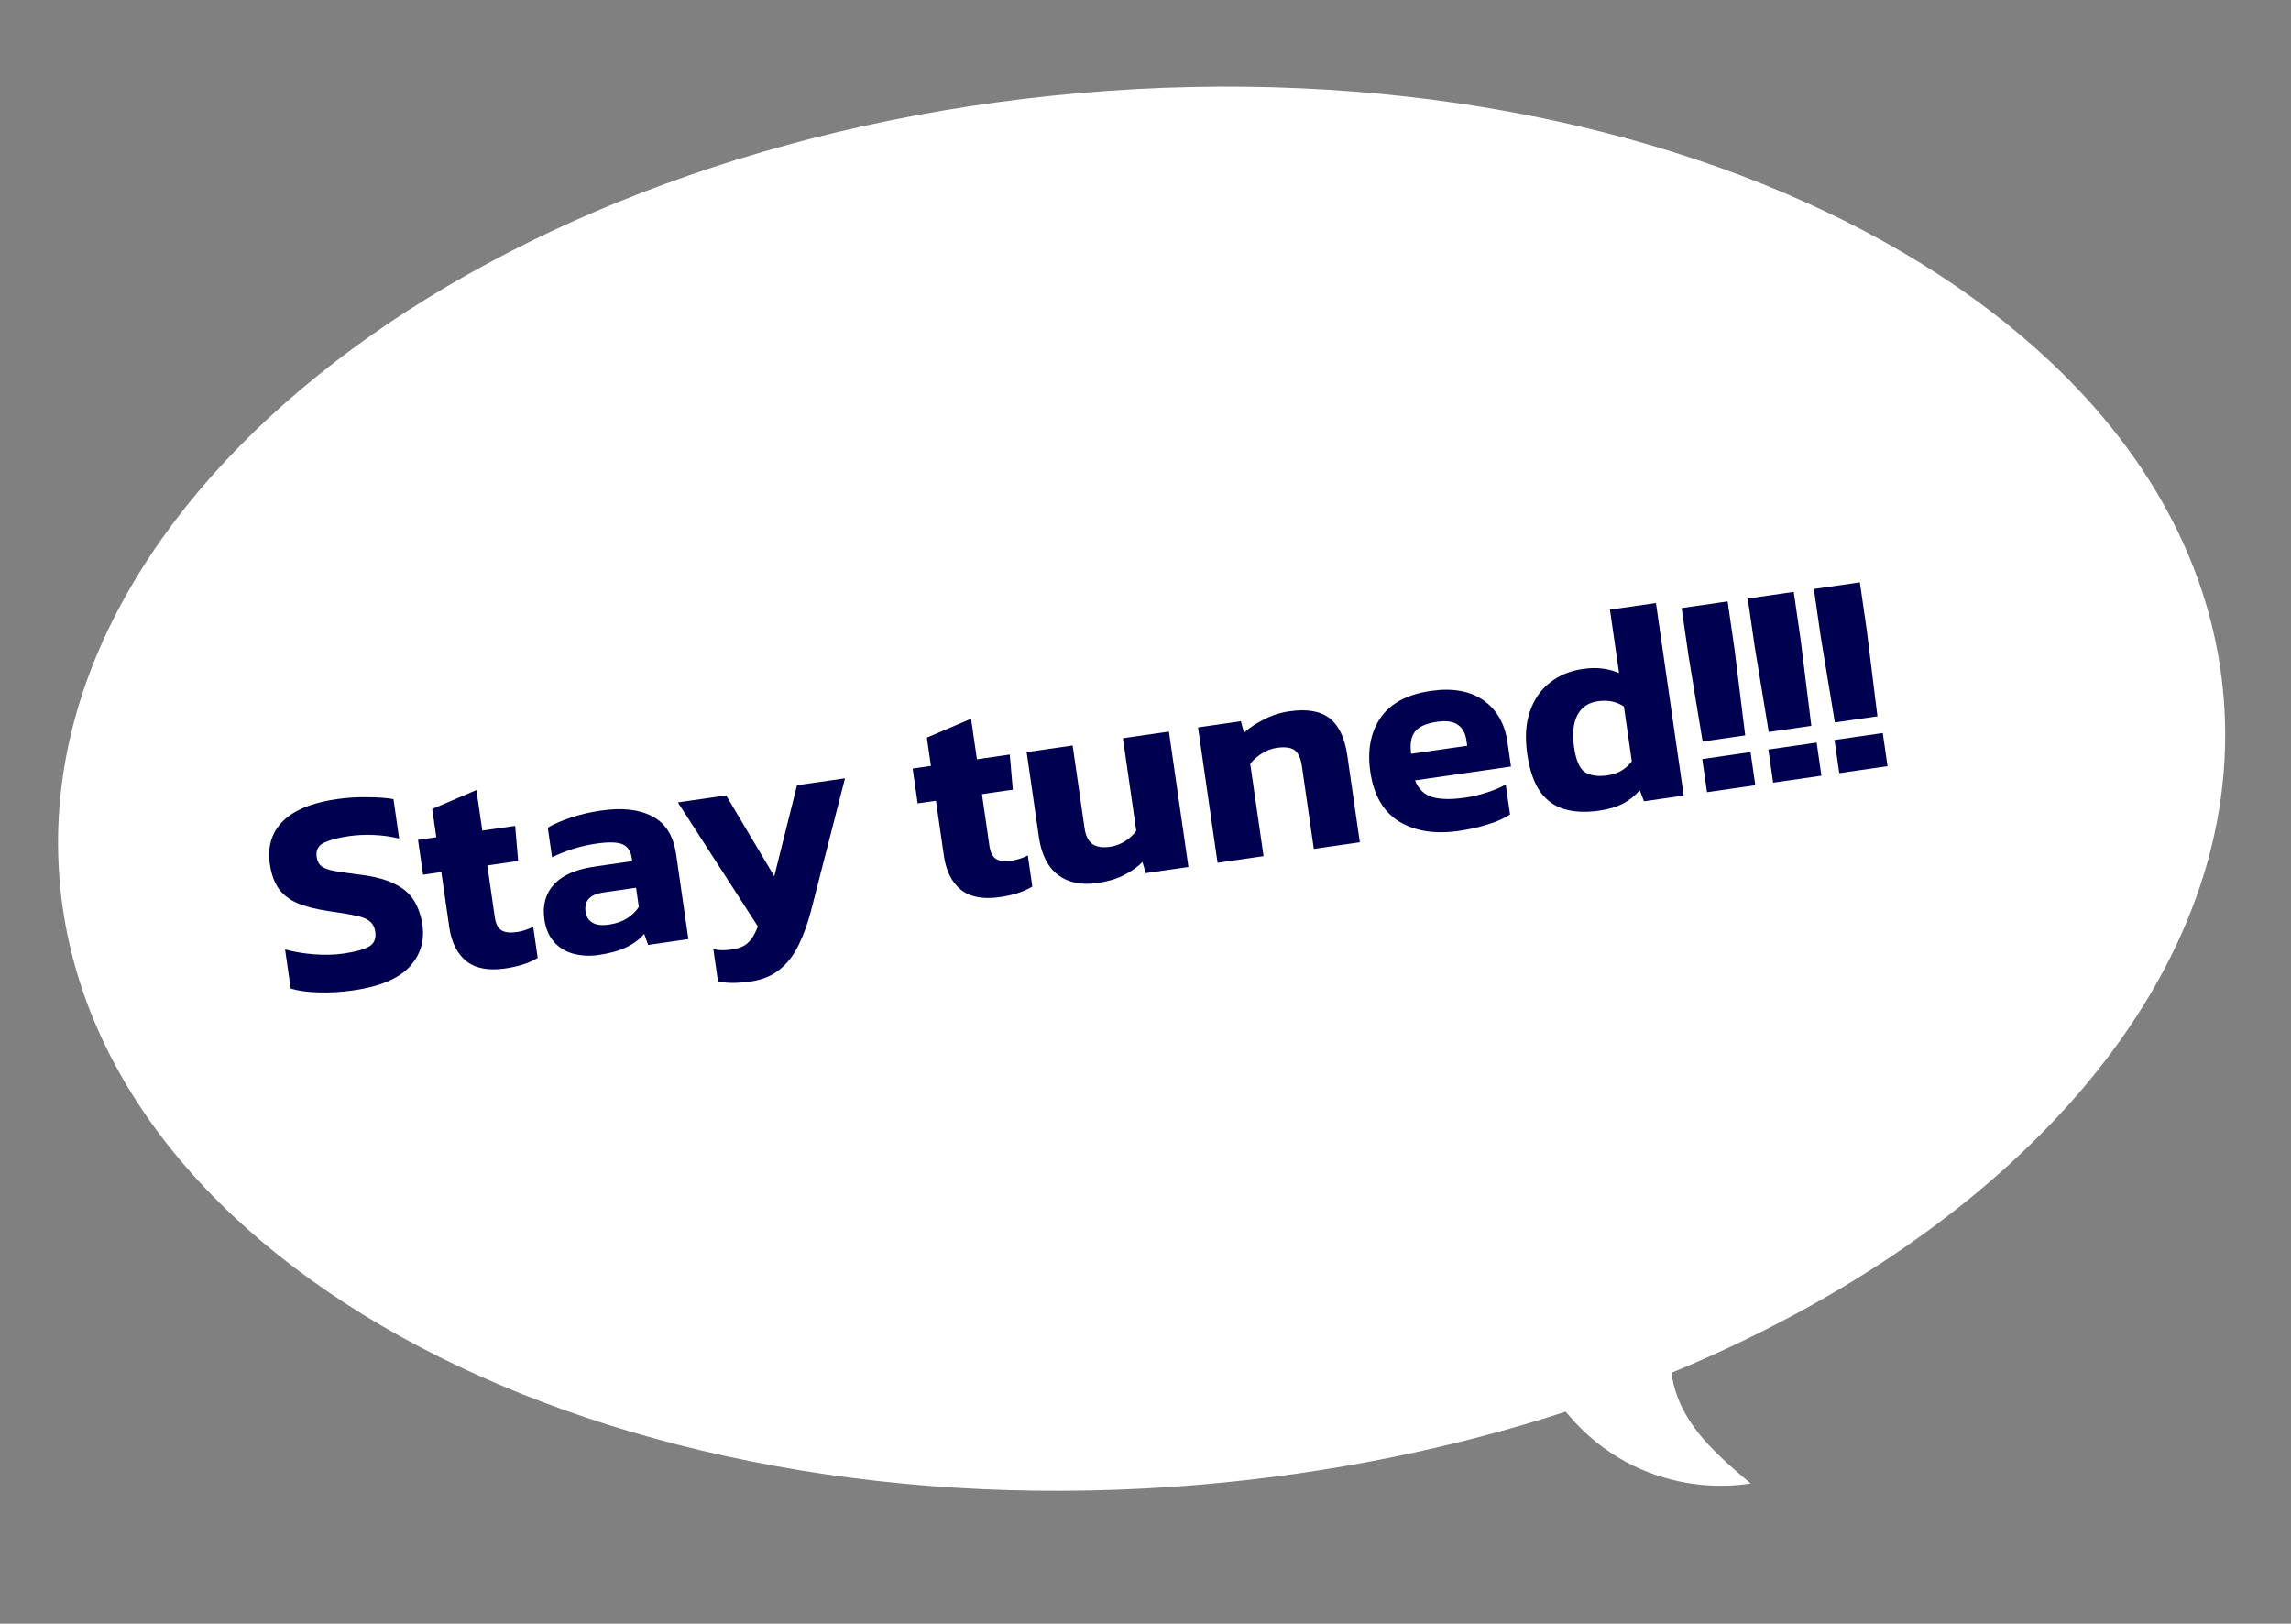 <svg width="100%" viewBox="0 0 254 180" fill="none" xmlns="http://www.w3.org/2000/svg">
<rect x="0" y="0" width="254" height="180" fill="#808080" stroke="none"/>
<path d="M246.516 77.14C242.858 34.538 186.192 4.611 119.946 10.299C53.701 15.987 2.966 55.136 6.623 97.737C10.281 140.339 66.948 170.266 133.193 164.578C147.514 163.349 161.11 160.554 173.588 156.496C173.689 156.615 173.784 156.728 173.878 156.835C175.669 158.97 177.863 160.773 180.326 162.098C184.5 164.338 189.418 165.184 194.103 164.46C191.544 162.3 188.938 160.09 187.166 157.249C186.213 155.722 185.538 153.964 185.313 152.187C224.007 136.213 249.128 107.562 246.516 77.14Z" fill="white"/>
<path d="M39.212 109.786C37.86 109.981 36.578 110.058 35.365 110.018C34.176 109.995 33.133 109.855 32.233 109.597L31.607 105.258C32.594 105.525 33.665 105.704 34.821 105.796C35.998 105.885 37.093 105.857 38.106 105.71C39.373 105.528 40.296 105.276 40.875 104.955C41.475 104.632 41.719 104.079 41.606 103.298C41.53 102.77 41.31 102.371 40.948 102.1C40.607 101.826 40.071 101.623 39.341 101.491C38.629 101.335 37.657 101.173 36.426 101.006C34.971 100.785 33.796 100.48 32.899 100.092C32 99.683 31.317 99.135 30.851 98.448C30.386 97.76 30.075 96.878 29.92 95.802C29.64 93.859 30.122 92.27 31.366 91.034C32.611 89.799 34.595 88.984 37.319 88.592C38.501 88.421 39.666 88.35 40.812 88.379C41.956 88.386 42.892 88.456 43.623 88.588L44.253 92.958C43.293 92.73 42.337 92.599 41.383 92.564C40.451 92.526 39.552 92.57 38.686 92.694C37.546 92.859 36.632 93.098 35.945 93.413C35.279 93.725 35 94.261 35.11 95.021C35.174 95.464 35.352 95.805 35.645 96.043C35.935 96.26 36.401 96.429 37.044 96.552C37.708 96.672 38.6 96.802 39.719 96.942C41.451 97.145 42.806 97.499 43.785 98.005C44.76 98.489 45.476 99.119 45.932 99.894C46.386 100.647 46.686 101.531 46.832 102.544C47.091 104.339 46.604 105.897 45.372 107.217C44.137 108.516 42.083 109.372 39.212 109.786ZM55.999 107.365C54.141 107.633 52.7 107.356 51.676 106.534C50.673 105.708 50.052 104.462 49.811 102.794L48.93 96.681L46.903 96.973L46.345 93.109L48.372 92.817L47.92 89.681L52.823 87.584L53.471 92.082L57.114 91.556L57.449 95.452L54.029 95.945L54.86 101.71C54.964 102.428 55.216 102.909 55.618 103.152C56.016 103.375 56.575 103.435 57.293 103.331C57.905 103.243 58.513 103.048 59.116 102.745L59.614 106.197C58.682 106.763 57.477 107.152 55.999 107.365ZM66.357 105.871C65.407 106.008 64.495 105.967 63.623 105.748C62.772 105.526 62.053 105.102 61.467 104.475C60.878 103.827 60.507 102.975 60.355 101.92C60.133 100.378 60.477 99.1 61.386 98.085C62.314 97.046 63.823 96.376 65.914 96.074L70.094 95.471L70.044 95.123C69.934 94.363 69.603 93.861 69.051 93.617C68.496 93.353 67.521 93.321 66.127 93.522C64.417 93.768 62.777 94.274 61.206 95.04L60.731 91.746C61.427 91.344 62.289 90.971 63.318 90.629C64.367 90.284 65.483 90.026 66.666 89.855C68.988 89.52 70.873 89.734 72.319 90.495C73.786 91.253 74.669 92.667 74.967 94.736L76.32 104.111L71.854 104.755L71.418 103.525C70.942 104.111 70.291 104.603 69.465 105.003C68.66 105.399 67.624 105.689 66.357 105.871ZM67.52 102.503C68.322 102.387 68.999 102.149 69.551 101.79C70.102 101.43 70.527 101.013 70.825 100.539L70.519 98.417L66.909 98.938C65.409 99.154 64.747 99.864 64.92 101.067C64.999 101.616 65.252 102.022 65.678 102.284C66.103 102.545 66.717 102.619 67.52 102.503ZM83.224 108.806C82.464 108.915 81.804 108.967 81.242 108.962C80.705 108.975 80.158 108.914 79.599 108.779L79.088 105.231C79.465 105.306 79.805 105.344 80.106 105.343C80.429 105.34 80.749 105.315 81.066 105.27C81.931 105.145 82.552 104.893 82.929 104.516C83.33 104.156 83.695 103.554 84.026 102.709L75.156 88.954L80.508 88.182L85.843 97.144L88.363 87.049L93.684 86.282L89.939 100.886C89.566 102.341 89.105 103.625 88.554 104.739C88.007 105.874 87.308 106.783 86.458 107.466C85.611 108.17 84.534 108.617 83.224 108.806ZM110.838 99.456C108.98 99.724 107.539 99.447 106.515 98.625C105.512 97.799 104.891 96.553 104.65 94.885L103.768 88.772L101.741 89.064L101.184 85.2L103.211 84.908L102.759 81.772L107.662 79.675L108.31 84.172L111.953 83.647L112.288 87.543L108.868 88.036L109.699 93.801C109.803 94.519 110.055 94.999 110.457 95.243C110.855 95.466 111.413 95.526 112.131 95.422C112.744 95.334 113.351 95.138 113.954 94.836L114.452 98.288C113.521 98.853 112.316 99.243 110.838 99.456ZM121.671 97.894C119.897 98.15 118.442 97.853 117.307 97.004C116.168 96.133 115.46 94.737 115.183 92.816L113.822 83.377L118.921 82.642L120.241 91.795C120.363 92.64 120.654 93.234 121.113 93.577C121.59 93.896 122.24 93.996 123.064 93.878C123.676 93.789 124.238 93.579 124.751 93.246C125.263 92.914 125.672 92.532 125.976 92.1L124.496 81.838L129.595 81.103L131.76 96.115L127.009 96.8L126.668 95.556C126.123 96.109 125.439 96.596 124.616 97.016C123.792 97.437 122.811 97.729 121.671 97.894ZM134.989 95.649L132.824 80.637L137.575 79.952L137.921 81.227C138.472 80.717 139.19 80.236 140.073 79.785C140.953 79.314 141.921 79.001 142.977 78.849C144.92 78.569 146.401 78.829 147.422 79.631C148.443 80.432 149.093 81.804 149.374 83.746L150.762 93.375L145.663 94.11L144.334 84.893C144.212 84.049 143.946 83.473 143.535 83.166C143.124 82.859 142.454 82.772 141.525 82.906C140.976 82.985 140.435 83.192 139.901 83.528C139.368 83.864 138.938 84.249 138.613 84.684L140.089 94.914L134.989 95.649ZM161.731 92.116C159.112 92.494 156.919 92.153 155.149 91.093C153.377 90.012 152.302 88.163 151.924 85.544C151.58 83.159 151.961 81.164 153.066 79.56C154.171 77.957 156.032 76.966 158.651 76.589C161.037 76.245 162.972 76.59 164.458 77.626C165.944 78.662 166.836 80.215 167.134 82.284L167.523 84.976L156.881 86.511C157.256 87.47 157.895 88.089 158.798 88.368C159.718 88.624 160.917 88.644 162.395 88.431C163.219 88.312 164.042 88.118 164.866 87.849C165.71 87.576 166.401 87.282 166.937 86.968L167.417 90.294C166.748 90.735 165.927 91.101 164.956 91.392C163.988 91.704 162.913 91.945 161.731 92.116ZM156.456 83.565L162.664 82.67L162.568 82.005C162.461 81.266 162.156 80.717 161.652 80.359C161.144 79.979 160.363 79.866 159.307 80.018C158.082 80.195 157.264 80.571 156.851 81.148C156.435 81.704 156.304 82.51 156.456 83.565ZM177.309 89.869C175.853 90.079 174.573 90.027 173.472 89.711C172.37 89.396 171.469 88.75 170.767 87.773C170.063 86.776 169.581 85.38 169.323 83.585C169.061 81.769 169.158 80.203 169.615 78.887C170.069 77.55 170.799 76.485 171.806 75.694C172.83 74.878 174.06 74.366 175.496 74.159C176.278 74.046 176.987 74.03 177.623 74.111C178.281 74.189 178.909 74.357 179.506 74.615L178.492 67.584L183.592 66.849L186.67 88.196L182.268 88.831L181.8 87.605C181.264 88.221 180.636 88.721 179.915 89.105C179.192 89.468 178.323 89.723 177.309 89.869ZM178.232 85.953C179.351 85.792 180.246 85.275 180.918 84.402L180.041 78.321C179.229 77.77 178.263 77.575 177.144 77.737C176.067 77.892 175.303 78.422 174.852 79.328C174.418 80.21 174.308 81.389 174.521 82.867C174.728 84.303 175.129 85.215 175.724 85.604C176.34 85.989 177.176 86.106 178.232 85.953ZM188.769 82.203L187.214 72.76L186.442 67.407L191.541 66.672L192.313 72.025L193.489 81.522L188.769 82.203ZM189.257 87.823L188.727 84.149L194.079 83.377L194.609 87.051L189.257 87.823ZM196.1 81.145L194.544 71.703L193.772 66.35L198.871 65.615L199.643 70.967L200.819 80.465L196.1 81.145ZM196.587 86.765L196.057 83.091L201.41 82.319L201.94 85.993L196.587 86.765ZM203.43 80.088L201.874 70.646L201.102 65.293L206.202 64.558L206.974 69.91L208.149 79.408L203.43 80.088ZM203.917 85.708L203.388 82.034L208.74 81.262L209.27 84.936L203.917 85.708Z" fill="#000051"/>
</svg>
